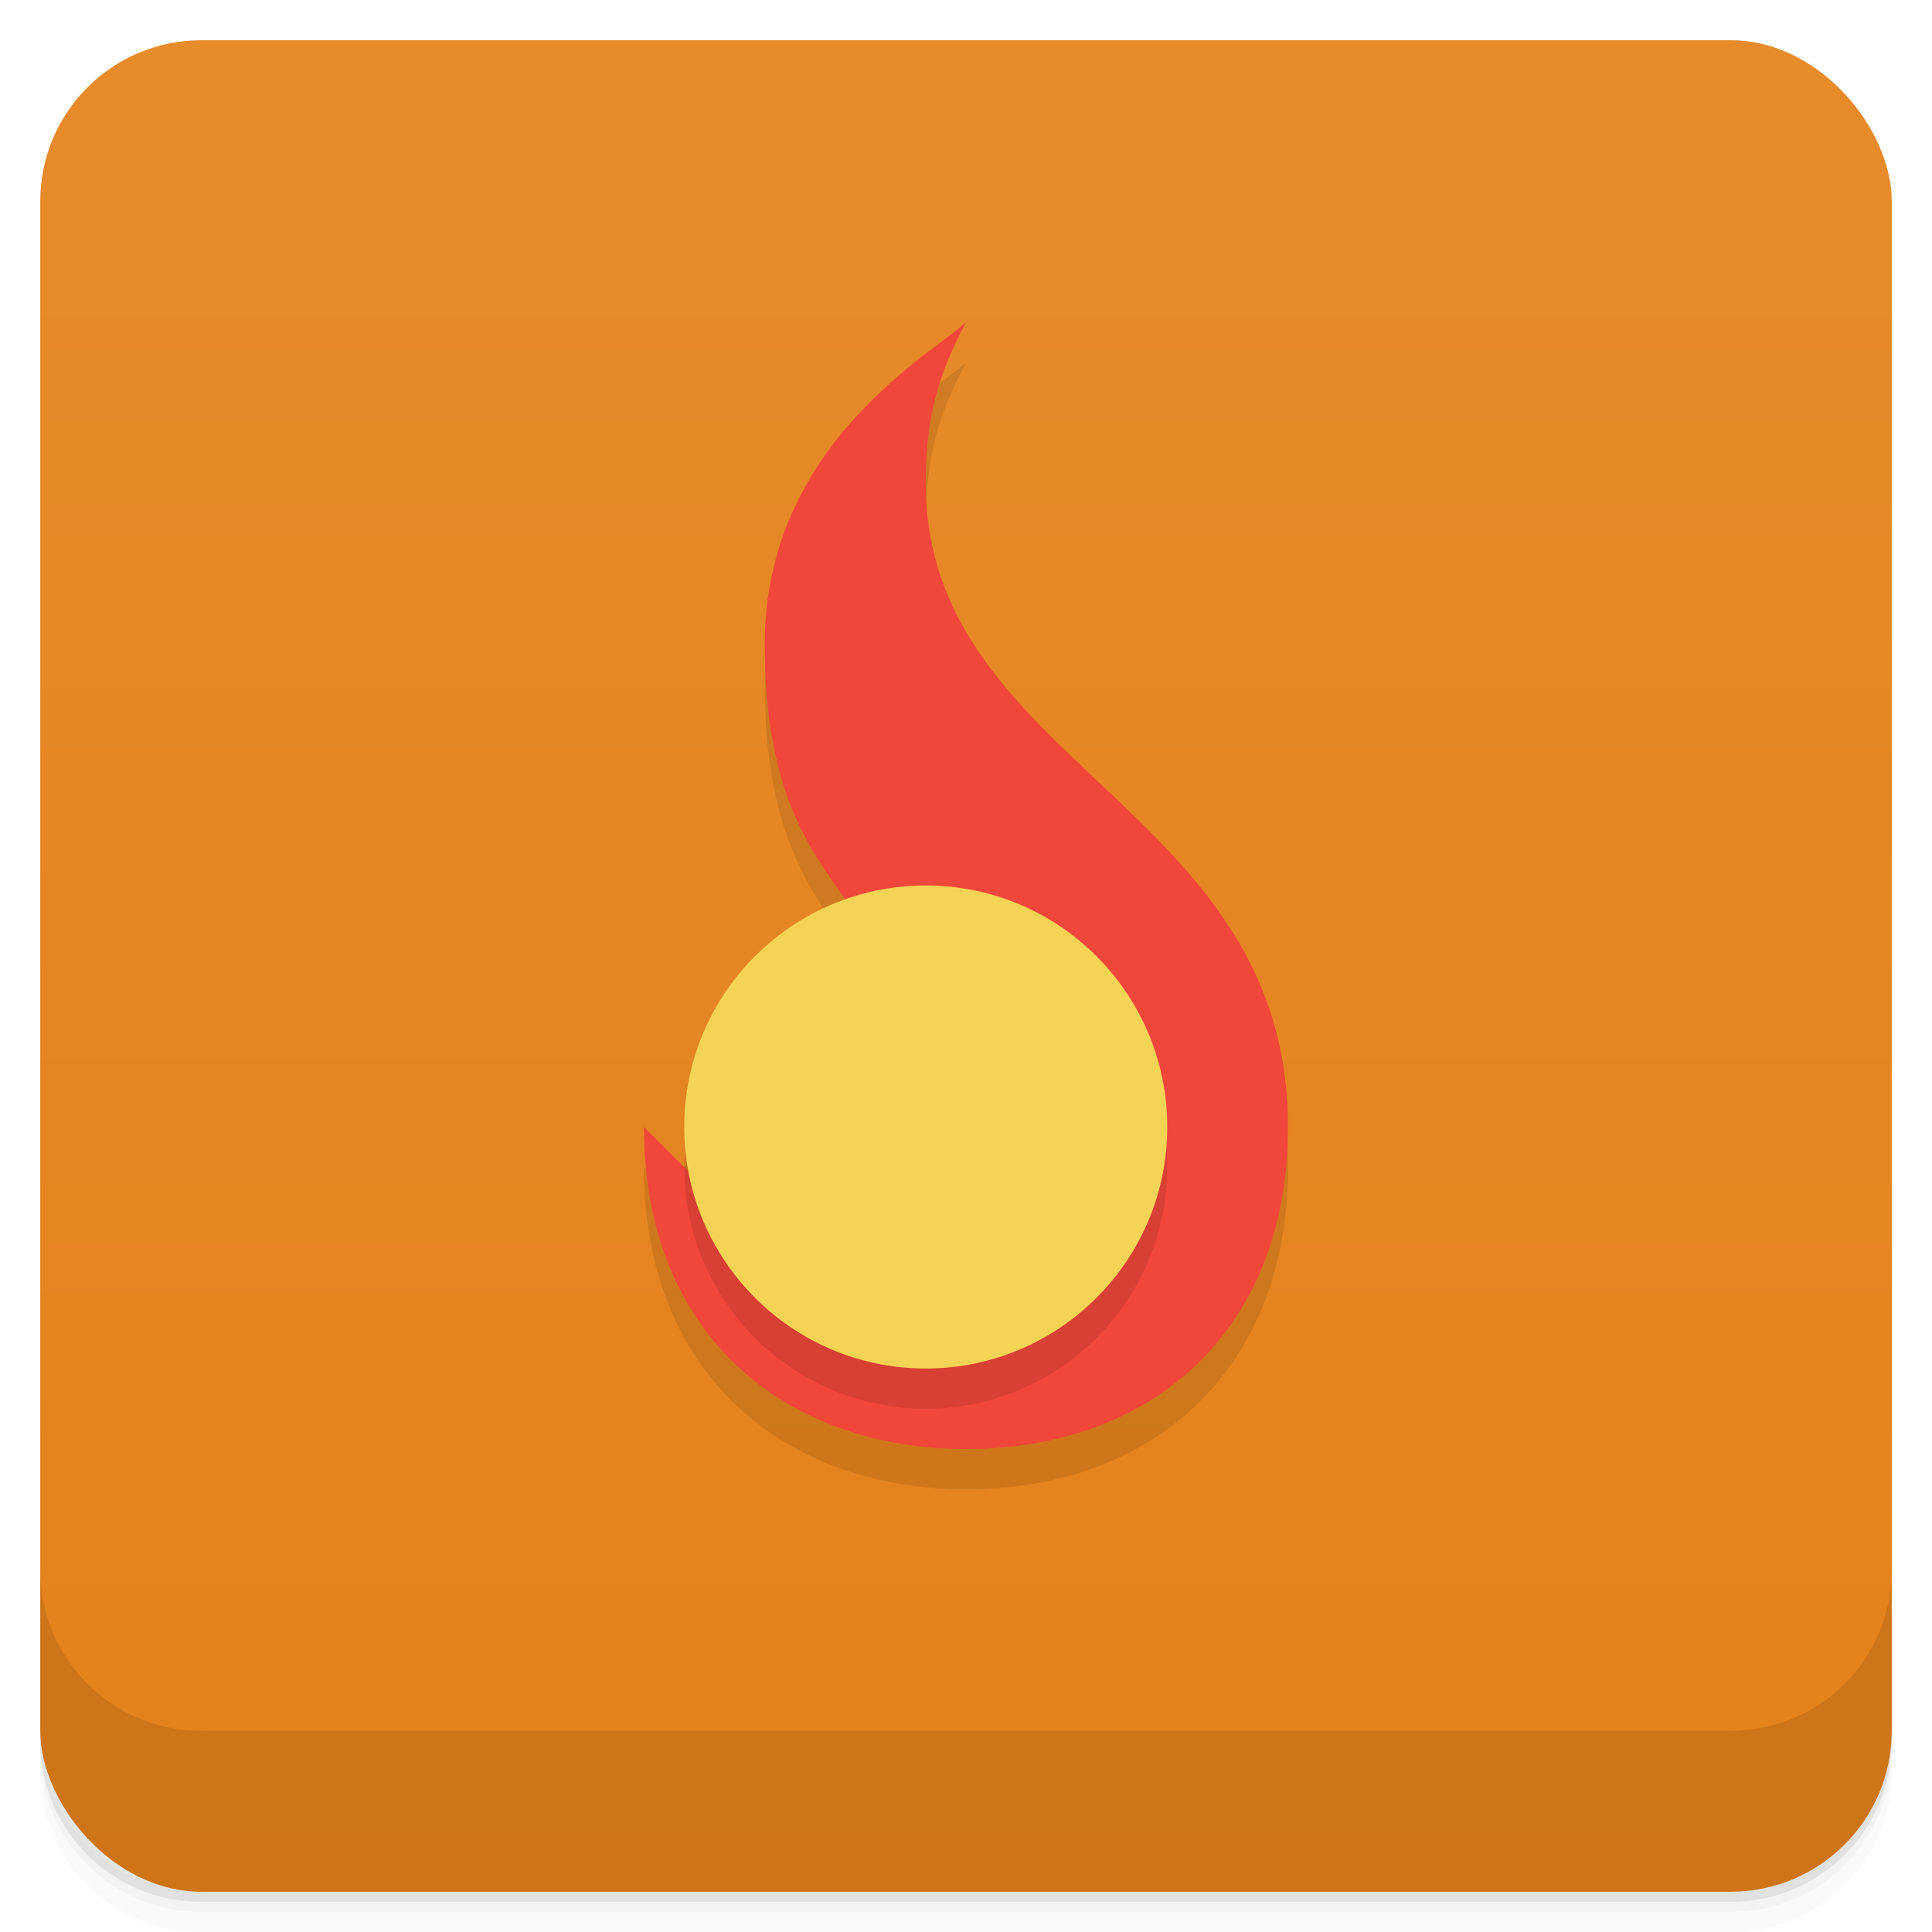 <svg version="1.1" viewBox="0 0 48 48" xmlns="http://www.w3.org/2000/svg">
 <defs>
  <linearGradient id="bg" x2="0" y1="1" y2="47" gradientUnits="userSpaceOnUse">
   <stop style="stop-color:#e78b2b" offset="0"/>
   <stop style="stop-color:#e4811a" offset="1"/>
  </linearGradient>
 </defs>
 <path d="m1 43v0.25c0 2.216 1.784 4 4 4h38c2.216 0 4-1.784 4-4v-0.25c0 2.216-1.784 4-4 4h-38c-2.216 0-4-1.784-4-4zm0 0.5v0.5c0 2.216 1.784 4 4 4h38c2.216 0 4-1.784 4-4v-0.5c0 2.216-1.784 4-4 4h-38c-2.216 0-4-1.784-4-4z" style="opacity:.02"/>
 <path d="m1 43.25v0.25c0 2.216 1.784 4 4 4h38c2.216 0 4-1.784 4-4v-0.25c0 2.216-1.784 4-4 4h-38c-2.216 0-4-1.784-4-4z" style="opacity:.05"/>
 <path d="m1 43v0.25c0 2.216 1.784 4 4 4h38c2.216 0 4-1.784 4-4v-0.25c0 2.216-1.784 4-4 4h-38c-2.216 0-4-1.784-4-4z" style="opacity:.1"/>
 <rect x="1" y="1" width="46" height="46" rx="4" style="fill:url(#bg)"/>
 <path d="m1 39v4c0 2.216 1.784 4 4 4h38c2.216 0 4-1.784 4-4v-4c0 2.216-1.784 4-4 4h-38c-2.216 0-4-1.784-4-4z" style="opacity:.1"/>
 <path d="m24 9c-0.724 0.724-5 3-5 8 0 3.687 1.131 5.106 2.004 6.35a6 6 0 0 0-4.004 5.65 6 6 0 0 0 0.107 1.107l-1.107-1.107c0 5.236 3.582 8 8 8 4.683 0 8-3 8-8-2e-6 -8-9-9-9-16 0-2 0.497-3 1-4z" style="opacity:.1;paint-order:normal"/>
 <path d="m32 28c1e-6 5-3.317 8-8 8-4.418 0-8-2.764-8-8l3 3 3-6c0-3-3-3-3-9 0-5 4.276-7.276 5-8-0.503 1-1 2-1 4 0 7 9 8 9 16z" style="fill:#f1473a;paint-order:normal"/>
 <path d="m23 23-6 6c0 3.314 2.686 6 6 6s6-2.686 6-6-2.686-6-6-6z" style="opacity:.1;paint-order:normal"/>
 <circle cx="23" cy="28" r="6" style="fill:#f5d455;paint-order:normal"/>
</svg>
